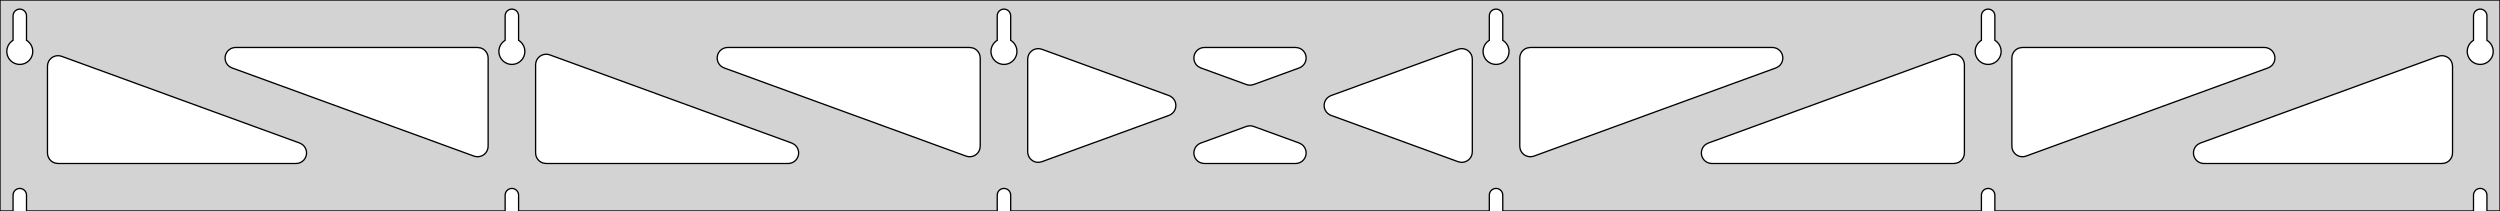 <?xml version="1.0" standalone="no"?>
<!DOCTYPE svg PUBLIC "-//W3C//DTD SVG 1.1//EN" "http://www.w3.org/Graphics/SVG/1.1/DTD/svg11.dtd">
<svg width="948mm" height="80mm" viewBox="0 -80 948 80" xmlns="http://www.w3.org/2000/svg" version="1.1">
<title>OpenSCAD Model</title>
<path d="
M 948,-80 L 0,-80 L 0,-0 L 4.95,-0 L 4.95,-6 L 5.006,-6.53
 L 5.17,-7.037 L 5.437,-7.499 L 5.794,-7.895 L 6.225,-8.208 L 6.712,-8.425 L 7.233,-8.536
 L 7.767,-8.536 L 8.288,-8.425 L 8.775,-8.208 L 9.206,-7.895 L 9.563,-7.499 L 9.83,-7.037
 L 9.994,-6.53 L 10.05,-6 L 10.05,-0 L 191.55,-0 L 191.55,-6 L 191.606,-6.53
 L 191.77,-7.037 L 192.037,-7.499 L 192.394,-7.895 L 192.825,-8.208 L 193.312,-8.425 L 193.833,-8.536
 L 194.367,-8.536 L 194.888,-8.425 L 195.375,-8.208 L 195.806,-7.895 L 196.163,-7.499 L 196.43,-7.037
 L 196.594,-6.53 L 196.65,-6 L 196.65,-0 L 378.15,-0 L 378.15,-6 L 378.206,-6.53
 L 378.37,-7.037 L 378.637,-7.499 L 378.994,-7.895 L 379.425,-8.208 L 379.912,-8.425 L 380.433,-8.536
 L 380.967,-8.536 L 381.488,-8.425 L 381.975,-8.208 L 382.406,-7.895 L 382.763,-7.499 L 383.03,-7.037
 L 383.194,-6.53 L 383.25,-6 L 383.25,-0 L 564.75,-0 L 564.75,-6 L 564.806,-6.53
 L 564.97,-7.037 L 565.237,-7.499 L 565.594,-7.895 L 566.025,-8.208 L 566.512,-8.425 L 567.033,-8.536
 L 567.567,-8.536 L 568.088,-8.425 L 568.575,-8.208 L 569.006,-7.895 L 569.363,-7.499 L 569.63,-7.037
 L 569.794,-6.53 L 569.85,-6 L 569.85,-0 L 751.35,-0 L 751.35,-6 L 751.406,-6.53
 L 751.57,-7.037 L 751.837,-7.499 L 752.194,-7.895 L 752.625,-8.208 L 753.112,-8.425 L 753.633,-8.536
 L 754.167,-8.536 L 754.688,-8.425 L 755.175,-8.208 L 755.606,-7.895 L 755.963,-7.499 L 756.23,-7.037
 L 756.394,-6.53 L 756.45,-6 L 756.45,-0 L 937.95,-0 L 937.95,-6 L 938.006,-6.53
 L 938.17,-7.037 L 938.437,-7.499 L 938.794,-7.895 L 939.225,-8.208 L 939.712,-8.425 L 940.233,-8.536
 L 940.767,-8.536 L 941.288,-8.425 L 941.775,-8.208 L 942.206,-7.895 L 942.563,-7.499 L 942.83,-7.037
 L 942.994,-6.53 L 943.05,-6 L 943.05,-0 L 948,-0 z
M 6.986,-55.607 L 6.477,-55.688 L 5.98,-55.821 L 5.499,-56.005 L 5.04,-56.239 L 4.608,-56.52
 L 4.208,-56.844 L 3.844,-57.208 L 3.52,-57.608 L 3.239,-58.04 L 3.005,-58.499 L 2.821,-58.98
 L 2.688,-59.477 L 2.607,-59.986 L 2.58,-60.5 L 2.607,-61.014 L 2.688,-61.523 L 2.821,-62.02
 L 3.005,-62.501 L 3.239,-62.96 L 3.52,-63.392 L 3.844,-63.792 L 4.208,-64.156 L 4.608,-64.48
 L 4.95,-64.702 L 4.95,-74 L 5.006,-74.53 L 5.17,-75.037 L 5.437,-75.499 L 5.794,-75.895
 L 6.225,-76.208 L 6.712,-76.425 L 7.233,-76.536 L 7.767,-76.536 L 8.288,-76.425 L 8.775,-76.208
 L 9.206,-75.895 L 9.563,-75.499 L 9.83,-75.037 L 9.994,-74.53 L 10.05,-74 L 10.05,-64.702
 L 10.392,-64.48 L 10.792,-64.156 L 11.156,-63.792 L 11.48,-63.392 L 11.761,-62.96 L 11.995,-62.501
 L 12.179,-62.02 L 12.312,-61.523 L 12.393,-61.014 L 12.42,-60.5 L 12.393,-59.986 L 12.312,-59.477
 L 12.179,-58.98 L 11.995,-58.499 L 11.761,-58.04 L 11.48,-57.608 L 11.156,-57.208 L 10.792,-56.844
 L 10.392,-56.52 L 9.96,-56.239 L 9.501,-56.005 L 9.02,-55.821 L 8.523,-55.688 L 8.014,-55.607
 L 7.5,-55.58 z
M 193.586,-55.607 L 193.077,-55.688 L 192.58,-55.821 L 192.099,-56.005 L 191.64,-56.239 L 191.208,-56.52
 L 190.808,-56.844 L 190.444,-57.208 L 190.12,-57.608 L 189.839,-58.04 L 189.605,-58.499 L 189.421,-58.98
 L 189.288,-59.477 L 189.207,-59.986 L 189.18,-60.5 L 189.207,-61.014 L 189.288,-61.523 L 189.421,-62.02
 L 189.605,-62.501 L 189.839,-62.96 L 190.12,-63.392 L 190.444,-63.792 L 190.808,-64.156 L 191.208,-64.48
 L 191.55,-64.702 L 191.55,-74 L 191.606,-74.53 L 191.77,-75.037 L 192.037,-75.499 L 192.394,-75.895
 L 192.825,-76.208 L 193.312,-76.425 L 193.833,-76.536 L 194.367,-76.536 L 194.888,-76.425 L 195.375,-76.208
 L 195.806,-75.895 L 196.163,-75.499 L 196.43,-75.037 L 196.594,-74.53 L 196.65,-74 L 196.65,-64.702
 L 196.992,-64.48 L 197.392,-64.156 L 197.756,-63.792 L 198.08,-63.392 L 198.361,-62.96 L 198.595,-62.501
 L 198.779,-62.02 L 198.912,-61.523 L 198.993,-61.014 L 199.02,-60.5 L 198.993,-59.986 L 198.912,-59.477
 L 198.779,-58.98 L 198.595,-58.499 L 198.361,-58.04 L 198.08,-57.608 L 197.756,-57.208 L 197.392,-56.844
 L 196.992,-56.52 L 196.56,-56.239 L 196.101,-56.005 L 195.62,-55.821 L 195.123,-55.688 L 194.614,-55.607
 L 194.1,-55.58 z
M 380.186,-55.607 L 379.677,-55.688 L 379.18,-55.821 L 378.699,-56.005 L 378.24,-56.239 L 377.808,-56.52
 L 377.408,-56.844 L 377.044,-57.208 L 376.72,-57.608 L 376.439,-58.04 L 376.205,-58.499 L 376.021,-58.98
 L 375.888,-59.477 L 375.807,-59.986 L 375.78,-60.5 L 375.807,-61.014 L 375.888,-61.523 L 376.021,-62.02
 L 376.205,-62.501 L 376.439,-62.96 L 376.72,-63.392 L 377.044,-63.792 L 377.408,-64.156 L 377.808,-64.48
 L 378.15,-64.702 L 378.15,-74 L 378.206,-74.53 L 378.37,-75.037 L 378.637,-75.499 L 378.994,-75.895
 L 379.425,-76.208 L 379.912,-76.425 L 380.433,-76.536 L 380.967,-76.536 L 381.488,-76.425 L 381.975,-76.208
 L 382.406,-75.895 L 382.763,-75.499 L 383.03,-75.037 L 383.194,-74.53 L 383.25,-74 L 383.25,-64.702
 L 383.592,-64.48 L 383.992,-64.156 L 384.356,-63.792 L 384.68,-63.392 L 384.961,-62.96 L 385.195,-62.501
 L 385.379,-62.02 L 385.512,-61.523 L 385.593,-61.014 L 385.62,-60.5 L 385.593,-59.986 L 385.512,-59.477
 L 385.379,-58.98 L 385.195,-58.499 L 384.961,-58.04 L 384.68,-57.608 L 384.356,-57.208 L 383.992,-56.844
 L 383.592,-56.52 L 383.16,-56.239 L 382.701,-56.005 L 382.22,-55.821 L 381.723,-55.688 L 381.214,-55.607
 L 380.7,-55.58 z
M 566.786,-55.607 L 566.277,-55.688 L 565.78,-55.821 L 565.299,-56.005 L 564.84,-56.239 L 564.408,-56.52
 L 564.008,-56.844 L 563.644,-57.208 L 563.32,-57.608 L 563.039,-58.04 L 562.805,-58.499 L 562.621,-58.98
 L 562.488,-59.477 L 562.407,-59.986 L 562.38,-60.5 L 562.407,-61.014 L 562.488,-61.523 L 562.621,-62.02
 L 562.805,-62.501 L 563.039,-62.96 L 563.32,-63.392 L 563.644,-63.792 L 564.008,-64.156 L 564.408,-64.48
 L 564.75,-64.702 L 564.75,-74 L 564.806,-74.53 L 564.97,-75.037 L 565.237,-75.499 L 565.594,-75.895
 L 566.025,-76.208 L 566.512,-76.425 L 567.033,-76.536 L 567.567,-76.536 L 568.088,-76.425 L 568.575,-76.208
 L 569.006,-75.895 L 569.363,-75.499 L 569.63,-75.037 L 569.794,-74.53 L 569.85,-74 L 569.85,-64.702
 L 570.192,-64.48 L 570.592,-64.156 L 570.956,-63.792 L 571.28,-63.392 L 571.561,-62.96 L 571.795,-62.501
 L 571.979,-62.02 L 572.112,-61.523 L 572.193,-61.014 L 572.22,-60.5 L 572.193,-59.986 L 572.112,-59.477
 L 571.979,-58.98 L 571.795,-58.499 L 571.561,-58.04 L 571.28,-57.608 L 570.956,-57.208 L 570.592,-56.844
 L 570.192,-56.52 L 569.76,-56.239 L 569.301,-56.005 L 568.82,-55.821 L 568.323,-55.688 L 567.814,-55.607
 L 567.3,-55.58 z
M 753.386,-55.607 L 752.877,-55.688 L 752.38,-55.821 L 751.899,-56.005 L 751.44,-56.239 L 751.008,-56.52
 L 750.608,-56.844 L 750.244,-57.208 L 749.92,-57.608 L 749.639,-58.04 L 749.405,-58.499 L 749.221,-58.98
 L 749.088,-59.477 L 749.007,-59.986 L 748.98,-60.5 L 749.007,-61.014 L 749.088,-61.523 L 749.221,-62.02
 L 749.405,-62.501 L 749.639,-62.96 L 749.92,-63.392 L 750.244,-63.792 L 750.608,-64.156 L 751.008,-64.48
 L 751.35,-64.702 L 751.35,-74 L 751.406,-74.53 L 751.57,-75.037 L 751.837,-75.499 L 752.194,-75.895
 L 752.625,-76.208 L 753.112,-76.425 L 753.633,-76.536 L 754.167,-76.536 L 754.688,-76.425 L 755.175,-76.208
 L 755.606,-75.895 L 755.963,-75.499 L 756.23,-75.037 L 756.394,-74.53 L 756.45,-74 L 756.45,-64.702
 L 756.792,-64.48 L 757.192,-64.156 L 757.556,-63.792 L 757.88,-63.392 L 758.161,-62.96 L 758.395,-62.501
 L 758.579,-62.02 L 758.712,-61.523 L 758.793,-61.014 L 758.82,-60.5 L 758.793,-59.986 L 758.712,-59.477
 L 758.579,-58.98 L 758.395,-58.499 L 758.161,-58.04 L 757.88,-57.608 L 757.556,-57.208 L 757.192,-56.844
 L 756.792,-56.52 L 756.36,-56.239 L 755.901,-56.005 L 755.42,-55.821 L 754.923,-55.688 L 754.414,-55.607
 L 753.9,-55.58 z
M 939.986,-55.607 L 939.477,-55.688 L 938.98,-55.821 L 938.499,-56.005 L 938.04,-56.239 L 937.608,-56.52
 L 937.208,-56.844 L 936.844,-57.208 L 936.52,-57.608 L 936.239,-58.04 L 936.005,-58.499 L 935.821,-58.98
 L 935.688,-59.477 L 935.607,-59.986 L 935.58,-60.5 L 935.607,-61.014 L 935.688,-61.523 L 935.821,-62.02
 L 936.005,-62.501 L 936.239,-62.96 L 936.52,-63.392 L 936.844,-63.792 L 937.208,-64.156 L 937.608,-64.48
 L 937.95,-64.702 L 937.95,-74 L 938.006,-74.53 L 938.17,-75.037 L 938.437,-75.499 L 938.794,-75.895
 L 939.225,-76.208 L 939.712,-76.425 L 940.233,-76.536 L 940.767,-76.536 L 941.288,-76.425 L 941.775,-76.208
 L 942.206,-75.895 L 942.563,-75.499 L 942.83,-75.037 L 942.994,-74.53 L 943.05,-74 L 943.05,-64.702
 L 943.392,-64.48 L 943.792,-64.156 L 944.156,-63.792 L 944.48,-63.392 L 944.761,-62.96 L 944.995,-62.501
 L 945.179,-62.02 L 945.312,-61.523 L 945.393,-61.014 L 945.42,-60.5 L 945.393,-59.986 L 945.312,-59.477
 L 945.179,-58.98 L 944.995,-58.499 L 944.761,-58.04 L 944.48,-57.608 L 944.156,-57.208 L 943.792,-56.844
 L 943.392,-56.52 L 942.96,-56.239 L 942.501,-56.005 L 942.02,-55.821 L 941.523,-55.688 L 941.014,-55.607
 L 940.5,-55.58 z
M 473.442,-47.739 L 472.63,-47.942 L 455.343,-54.242 L 454.362,-54.764 L 453.74,-55.324 L 453.249,-56
 L 452.909,-56.764 L 452.735,-57.582 L 452.735,-58.418 L 452.909,-59.236 L 453.249,-60 L 453.74,-60.676
 L 454.362,-61.236 L 455.086,-61.654 L 455.881,-61.913 L 456.713,-62 L 491.287,-62 L 492.388,-61.846
 L 493.164,-61.532 L 493.857,-61.065 L 494.438,-60.464 L 494.882,-59.755 L 495.168,-58.969 L 495.285,-58.141
 L 495.227,-57.307 L 494.996,-56.503 L 494.604,-55.764 L 494.067,-55.124 L 493.408,-54.609 L 492.657,-54.242
 L 475.37,-47.942 L 474.277,-47.71 z
M 367.142,-20.604 L 366.33,-20.807 L 274.581,-54.242 L 273.599,-54.764 L 272.978,-55.324 L 272.487,-56
 L 272.146,-56.764 L 271.973,-57.582 L 271.973,-58.418 L 272.146,-59.236 L 272.487,-60 L 272.978,-60.676
 L 273.599,-61.236 L 274.324,-61.654 L 275.119,-61.913 L 275.951,-62 L 367.7,-62 L 368.936,-61.804
 L 369.7,-61.464 L 370.377,-60.973 L 370.936,-60.351 L 371.354,-59.627 L 371.613,-58.832 L 371.7,-58
 L 371.7,-24.565 L 371.581,-23.596 L 371.294,-22.81 L 370.851,-22.101 L 370.27,-21.5 L 369.576,-21.032
 L 368.801,-20.72 L 367.977,-20.575 z
M 765.799,-20.72 L 765.024,-21.032 L 764.33,-21.5 L 763.749,-22.101 L 763.306,-22.81 L 763.019,-23.596
 L 762.9,-24.565 L 762.9,-58 L 762.987,-58.832 L 763.246,-59.627 L 763.664,-60.351 L 764.223,-60.973
 L 764.9,-61.464 L 765.664,-61.804 L 766.9,-62 L 858.649,-62 L 859.481,-61.913 L 860.276,-61.654
 L 861.001,-61.236 L 861.622,-60.676 L 862.113,-60 L 862.454,-59.236 L 862.627,-58.418 L 862.627,-57.582
 L 862.454,-56.764 L 862.113,-56 L 861.622,-55.324 L 861.001,-54.764 L 860.019,-54.242 L 768.27,-20.807
 L 767.458,-20.604 L 766.623,-20.575 z
M 180.542,-20.604 L 179.73,-20.807 L 87.981,-54.242 L 86.999,-54.764 L 86.378,-55.324 L 85.886,-56
 L 85.546,-56.764 L 85.373,-57.582 L 85.373,-58.418 L 85.546,-59.236 L 85.886,-60 L 86.378,-60.676
 L 86.999,-61.236 L 87.724,-61.654 L 88.519,-61.913 L 89.351,-62 L 181.1,-62 L 182.336,-61.804
 L 183.1,-61.464 L 183.777,-60.973 L 184.336,-60.351 L 184.754,-59.627 L 185.013,-58.832 L 185.1,-58
 L 185.1,-24.565 L 184.981,-23.596 L 184.694,-22.81 L 184.251,-22.101 L 183.67,-21.5 L 182.976,-21.032
 L 182.201,-20.72 L 181.377,-20.575 z
M 579.199,-20.72 L 578.424,-21.032 L 577.73,-21.5 L 577.149,-22.101 L 576.706,-22.81 L 576.419,-23.596
 L 576.3,-24.565 L 576.3,-58 L 576.387,-58.832 L 576.646,-59.627 L 577.064,-60.351 L 577.623,-60.973
 L 578.3,-61.464 L 579.064,-61.804 L 580.3,-62 L 672.049,-62 L 672.881,-61.913 L 673.676,-61.654
 L 674.401,-61.236 L 675.022,-60.676 L 675.513,-60 L 675.854,-59.236 L 676.027,-58.418 L 676.027,-57.582
 L 675.854,-56.764 L 675.513,-56 L 675.022,-55.324 L 674.401,-54.764 L 673.419,-54.242 L 581.67,-20.807
 L 580.858,-20.604 L 580.023,-20.575 z
M 393.282,-18.46 L 392.464,-18.634 L 391.7,-18.974 L 391.023,-19.465 L 390.464,-20.087 L 390.046,-20.811
 L 389.787,-21.606 L 389.7,-22.438 L 389.7,-57.562 L 389.819,-58.532 L 390.106,-59.317 L 390.549,-60.026
 L 391.13,-60.627 L 391.824,-61.095 L 392.599,-61.408 L 393.423,-61.553 L 394.258,-61.523 L 395.07,-61.321
 L 443.262,-43.758 L 443.769,-43.532 L 444.463,-43.065 L 445.044,-42.464 L 445.487,-41.755 L 445.774,-40.969
 L 445.89,-40.141 L 445.832,-39.307 L 445.602,-38.503 L 445.21,-37.764 L 444.673,-37.124 L 444.014,-36.609
 L 443.262,-36.242 L 395.07,-18.68 L 394.118,-18.46 z
M 553.742,-18.477 L 552.93,-18.68 L 504.738,-36.242 L 504.231,-36.468 L 503.537,-36.935 L 502.956,-37.536
 L 502.513,-38.245 L 502.226,-39.031 L 502.11,-39.859 L 502.168,-40.693 L 502.398,-41.497 L 502.79,-42.236
 L 503.327,-42.876 L 503.986,-43.391 L 504.738,-43.758 L 552.93,-61.321 L 553.882,-61.54 L 554.718,-61.54
 L 555.536,-61.367 L 556.3,-61.026 L 556.977,-60.535 L 557.536,-59.913 L 557.954,-59.189 L 558.213,-58.394
 L 558.3,-57.562 L 558.3,-22.438 L 558.181,-21.468 L 557.894,-20.683 L 557.451,-19.974 L 556.87,-19.372
 L 556.176,-18.905 L 555.401,-18.592 L 554.577,-18.447 z
M 207.1,-18 L 205.864,-18.196 L 205.1,-18.536 L 204.423,-19.027 L 203.864,-19.649 L 203.446,-20.373
 L 203.187,-21.168 L 203.1,-22 L 203.1,-55.435 L 203.219,-56.404 L 203.506,-57.19 L 203.949,-57.899
 L 204.53,-58.5 L 205.223,-58.968 L 205.999,-59.28 L 206.823,-59.425 L 207.658,-59.396 L 208.47,-59.193
 L 300.219,-25.758 L 301.201,-25.236 L 301.822,-24.677 L 302.313,-24 L 302.654,-23.236 L 302.827,-22.418
 L 302.827,-21.582 L 302.654,-20.764 L 302.313,-20 L 301.822,-19.323 L 301.201,-18.764 L 300.476,-18.346
 L 299.681,-18.087 L 298.849,-18 z
M 649.151,-18 L 648.319,-18.087 L 647.524,-18.346 L 646.799,-18.764 L 646.178,-19.323 L 645.687,-20
 L 645.346,-20.764 L 645.173,-21.582 L 645.173,-22.418 L 645.346,-23.236 L 645.687,-24 L 646.178,-24.677
 L 646.799,-25.236 L 647.781,-25.758 L 739.53,-59.193 L 740.342,-59.396 L 741.177,-59.425 L 742.001,-59.28
 L 742.776,-58.968 L 743.47,-58.5 L 744.051,-57.899 L 744.494,-57.19 L 744.781,-56.404 L 744.9,-55.435
 L 744.9,-22 L 744.813,-21.168 L 744.554,-20.373 L 744.136,-19.649 L 743.577,-19.027 L 742.9,-18.536
 L 742.136,-18.196 L 740.9,-18 z
M 22,-18 L 20.764,-18.196 L 20,-18.536 L 19.323,-19.027 L 18.764,-19.649 L 18.346,-20.373
 L 18.087,-21.168 L 18,-22 L 18,-54.888 L 18.119,-55.858 L 18.405,-56.643 L 18.849,-57.352
 L 19.43,-57.953 L 20.123,-58.421 L 20.899,-58.734 L 21.723,-58.879 L 22.558,-58.849 L 23.37,-58.647
 L 113.619,-25.758 L 114.601,-25.236 L 115.222,-24.677 L 115.713,-24 L 116.054,-23.236 L 116.227,-22.418
 L 116.227,-21.582 L 116.054,-20.764 L 115.713,-20 L 115.222,-19.323 L 114.601,-18.764 L 113.876,-18.346
 L 113.081,-18.087 L 112.249,-18 z
M 835.751,-18 L 834.919,-18.087 L 834.124,-18.346 L 833.399,-18.764 L 832.778,-19.323 L 832.287,-20
 L 831.946,-20.764 L 831.773,-21.582 L 831.773,-22.418 L 831.946,-23.236 L 832.287,-24 L 832.778,-24.677
 L 833.399,-25.236 L 834.381,-25.758 L 924.63,-58.647 L 925.442,-58.849 L 926.277,-58.879 L 927.101,-58.734
 L 927.876,-58.421 L 928.57,-57.953 L 929.151,-57.352 L 929.594,-56.643 L 929.881,-55.858 L 930,-54.888
 L 930,-22 L 929.913,-21.168 L 929.654,-20.373 L 929.236,-19.649 L 928.677,-19.027 L 928,-18.536
 L 927.236,-18.196 L 926,-18 z
M 456.713,-18 L 455.612,-18.154 L 454.836,-18.468 L 454.143,-18.935 L 453.562,-19.536 L 453.118,-20.245
 L 452.832,-21.031 L 452.715,-21.859 L 452.773,-22.693 L 453.004,-23.497 L 453.396,-24.235 L 453.933,-24.876
 L 454.592,-25.391 L 455.343,-25.758 L 472.63,-32.058 L 473.723,-32.29 L 474.558,-32.261 L 475.37,-32.058
 L 492.657,-25.758 L 493.638,-25.236 L 494.26,-24.677 L 494.751,-24 L 495.091,-23.236 L 495.265,-22.418
 L 495.265,-21.582 L 495.091,-20.764 L 494.751,-20 L 494.26,-19.323 L 493.638,-18.764 L 492.914,-18.346
 L 492.119,-18.087 L 491.287,-18 z
" stroke="black" fill="lightgray" stroke-width="0.5"/>
</svg>
